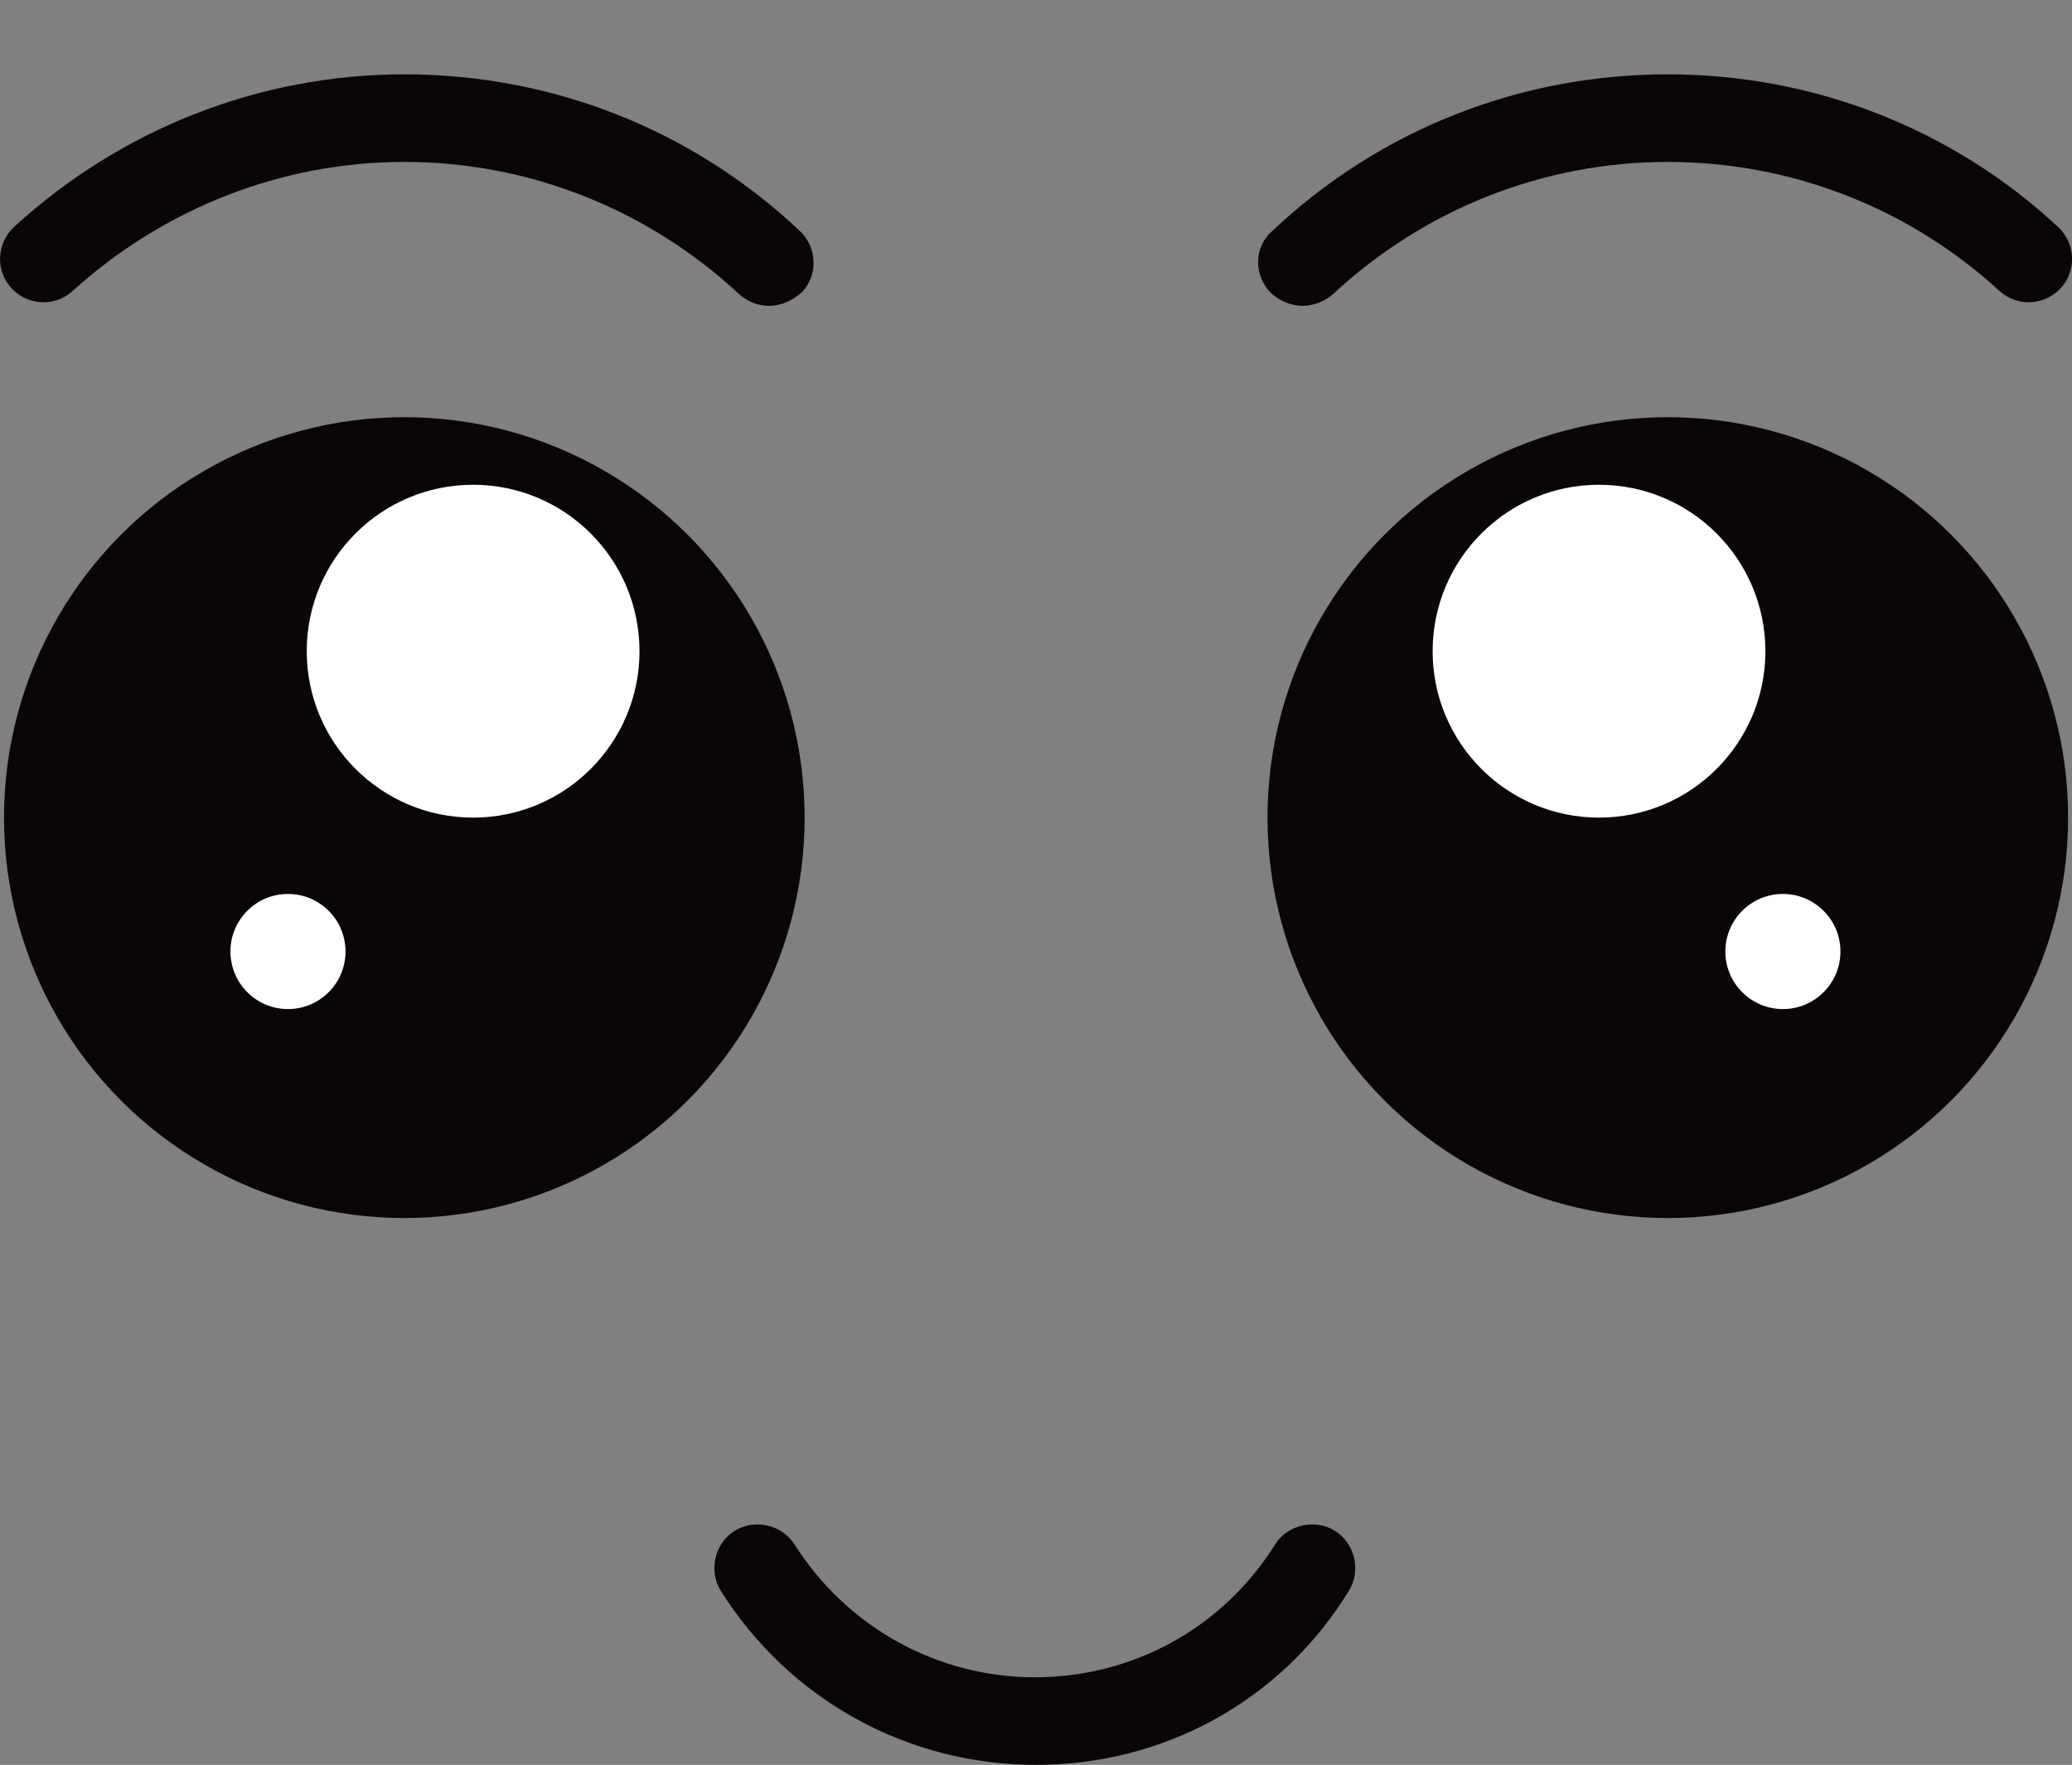 <?xml version="1.0" encoding="utf-8"?>
<!-- Generator: Adobe Illustrator 26.0.1, SVG Export Plug-In . SVG Version: 6.00 Build 0)  -->
<svg version="1.1" id="Layer_1" xmlns="http://www.w3.org/2000/svg" xmlns:xlink="http://www.w3.org/1999/xlink" x="0px" y="0px"
	 viewBox="0 0 165.63 141.04" style="enable-background:new 0 0 165.63 141.04;" xml:space="preserve">
<rect x="0" y="0" width="165.63" height="141.04" fill="#808080" stroke="none"/>
<style type="text/css">
	.st0{fill:#0A0606;}
	.st1{fill:#FFFFFF;}
</style>
<g>
	<circle class="st0" cx="32.32" cy="65.34" r="32"/>
	<path class="st0" d="M61.52,24.44c-0.9,0-1.7-0.3-2.4-0.9c-7.3-6.8-16.8-10.6-26.8-10.6c-9.8,0-19.2,3.7-26.5,10.3
		c-1.4,1.3-3.6,1.2-4.9-0.2c-1.3-1.4-1.2-3.6,0.2-4.9c8.5-7.8,19.6-12.2,31.2-12.2c11.8,0,23,4.4,31.6,12.5c1.4,1.3,1.5,3.5,0.2,4.9
		C63.32,24.04,62.42,24.44,61.52,24.44z"/>
	<circle class="st1" cx="37.82" cy="52.04" r="13.3"/>
	<circle class="st1" cx="23.02" cy="76.04" r="4.6"/>
	<circle class="st0" cx="133.32" cy="65.34" r="32"/>
	<path class="st0" d="M104.12,24.44c-0.9,0-1.9-0.4-2.6-1.1c-1.3-1.4-1.3-3.6,0.2-4.9c8.6-8.1,19.8-12.5,31.6-12.5
		c11.6,0,22.7,4.3,31.2,12.2c1.4,1.3,1.5,3.5,0.2,4.9s-3.5,1.5-4.9,0.2c-7.2-6.6-16.6-10.3-26.5-10.3c-10,0-19.5,3.8-26.8,10.6
		C105.82,24.14,104.92,24.44,104.12,24.44z"/>
	<circle class="st1" cx="127.82" cy="52.04" r="13.3"/>
	<circle class="st1" cx="142.52" cy="76.04" r="4.6"/>
</g>
<path class="st0" d="M82.82,141.04c-10.3,0-19.7-5.2-25.2-13.9c-1-1.6-0.5-3.8,1.1-4.8s3.8-0.5,4.8,1.1c4.2,6.6,11.4,10.6,19.2,10.6
	s15-3.9,19.2-10.6c1-1.6,3.2-2.1,4.8-1.1c1.6,1,2.1,3.2,1.1,4.8C102.42,135.94,93.02,141.04,82.82,141.04z"/>
</svg>
